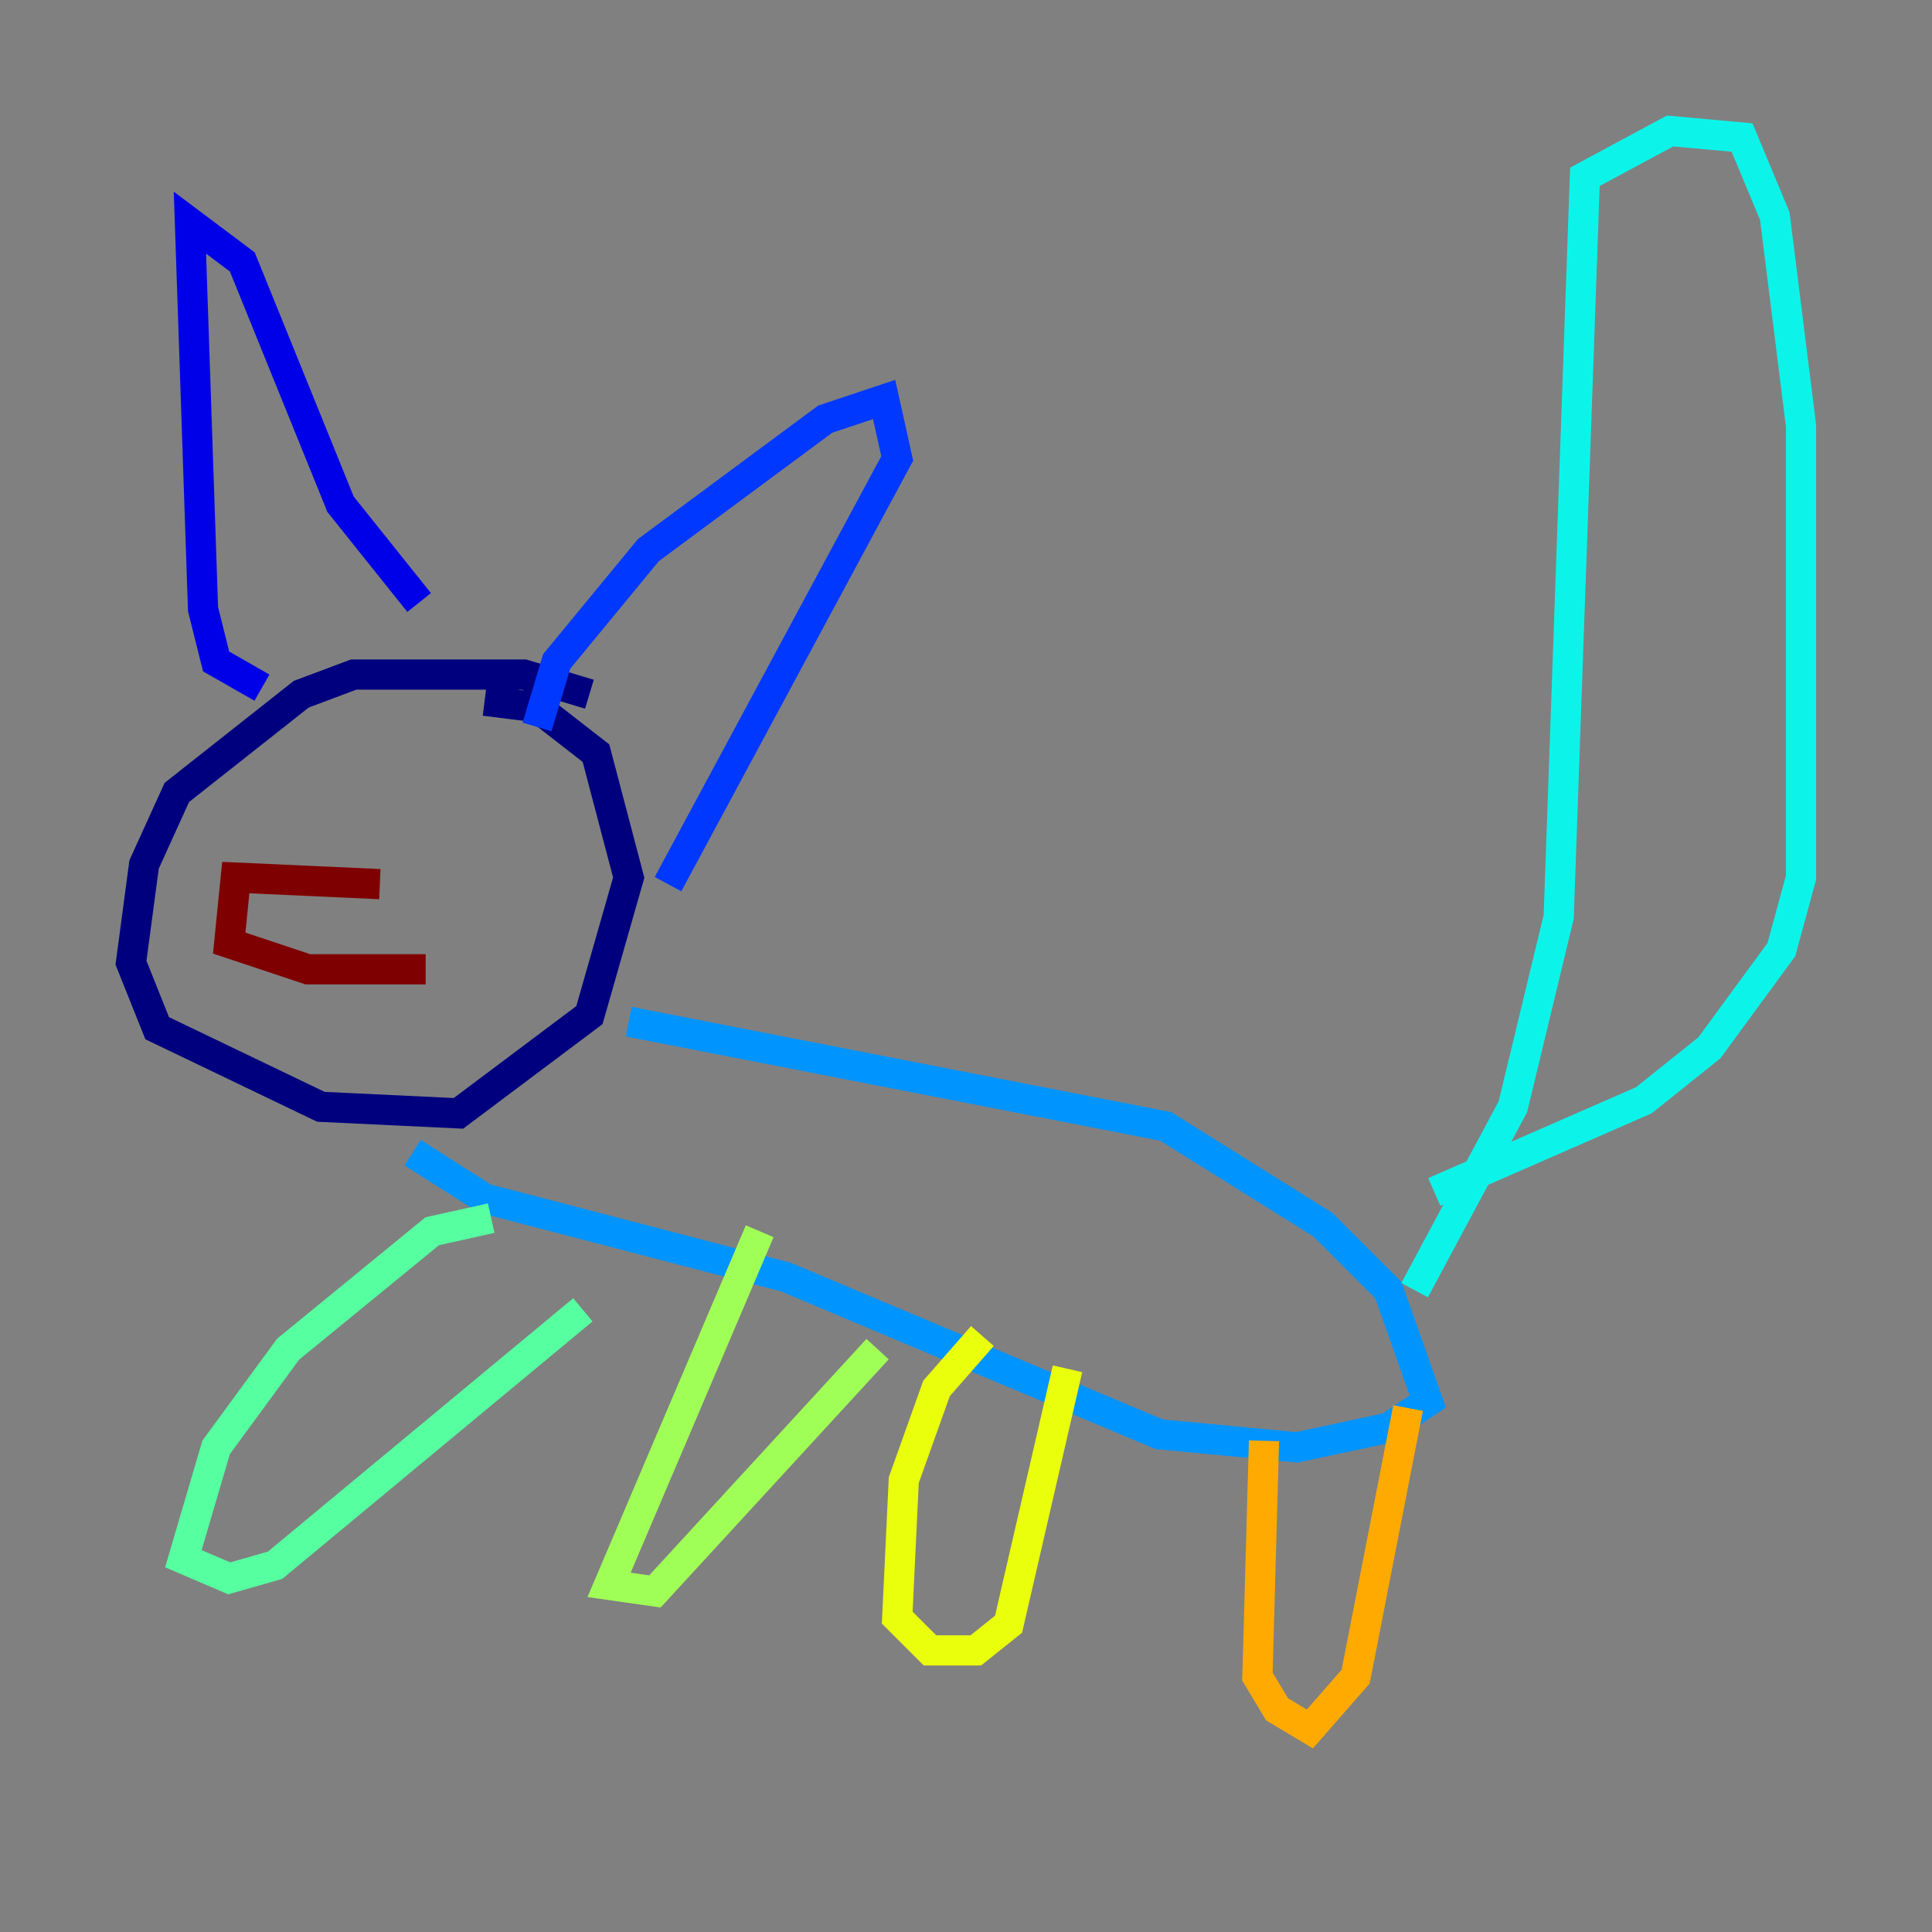 <?xml version="1.0" encoding="utf-8" ?>
<svg baseProfile="tiny" height="128" version="1.2" viewBox="0,0,128,128" width="128" xmlns="http://www.w3.org/2000/svg" xmlns:ev="http://www.w3.org/2001/xml-events" xmlns:xlink="http://www.w3.org/1999/xlink"><rect x="0" y="0" width="128" height="128" fill="#808080" stroke="none"/><defs /><polyline fill="none" points="39.051,45.993 34.712,44.691 23.43,44.691 19.959,45.993 11.715,52.502 9.546,57.275 8.678,63.783 10.414,68.122 21.261,73.329 30.373,73.763 39.051,67.254 41.654,58.142 39.485,49.898 35.58,46.861 32.108,46.427" stroke="#00007f" stroke-width="2" /><polyline fill="none" points="17.356,45.559 14.319,43.824 13.451,40.352 12.583,14.752 16.054,17.356 22.563,33.41 27.77,39.919" stroke="#0000e8" stroke-width="2" /><polyline fill="none" points="35.58,48.163 36.881,43.824 42.956,36.447 54.671,27.77 58.576,26.468 59.444,30.373 44.258,58.576" stroke="#0038ff" stroke-width="2" /><polyline fill="none" points="41.654,67.688 77.234,74.63 87.647,81.139 91.986,85.478 94.59,92.854 91.986,94.59 85.912,95.891 76.8,95.024 52.068,84.61 32.108,79.403 27.336,76.366" stroke="#0094ff" stroke-width="2" /><polyline fill="none" points="93.722,85.478 100.231,73.329 103.268,60.746 105.003,11.715 110.644,8.678 115.417,9.112 117.586,14.319 119.322,28.203 119.322,58.142 118.02,62.915 113.248,69.424 108.909,72.895 95.024,78.969" stroke="#0cf4ea" stroke-width="2" /><polyline fill="none" points="32.542,80.705 28.637,81.573 19.091,89.383 14.319,95.891 12.149,103.268 15.186,104.57 18.224,103.702 38.617,86.78" stroke="#56ffa0" stroke-width="2" /><polyline fill="none" points="50.332,81.573 40.352,105.003 43.39,105.437 58.142,89.383" stroke="#a0ff56" stroke-width="2" /><polyline fill="none" points="65.085,88.515 62.047,91.986 59.878,98.061 59.444,107.173 61.614,109.342 64.651,109.342 66.82,107.607 70.725,90.685" stroke="#eaff0c" stroke-width="2" /><polyline fill="none" points="83.742,95.458 83.308,111.078 84.61,113.248 86.78,114.549 89.817,111.078 93.288,93.288" stroke="#ffaa00" stroke-width="2" /><polyline fill="none" points="18.658,57.275 18.658,57.275" stroke="#ff5500" stroke-width="2" /><polyline fill="none" points="37.315,57.709 37.315,57.709" stroke="#e80000" stroke-width="2" /><polyline fill="none" points="25.166,58.576 15.62,58.142 15.186,62.481 20.393,64.217 28.203,64.217" stroke="#7f0000" stroke-width="2" /></svg>